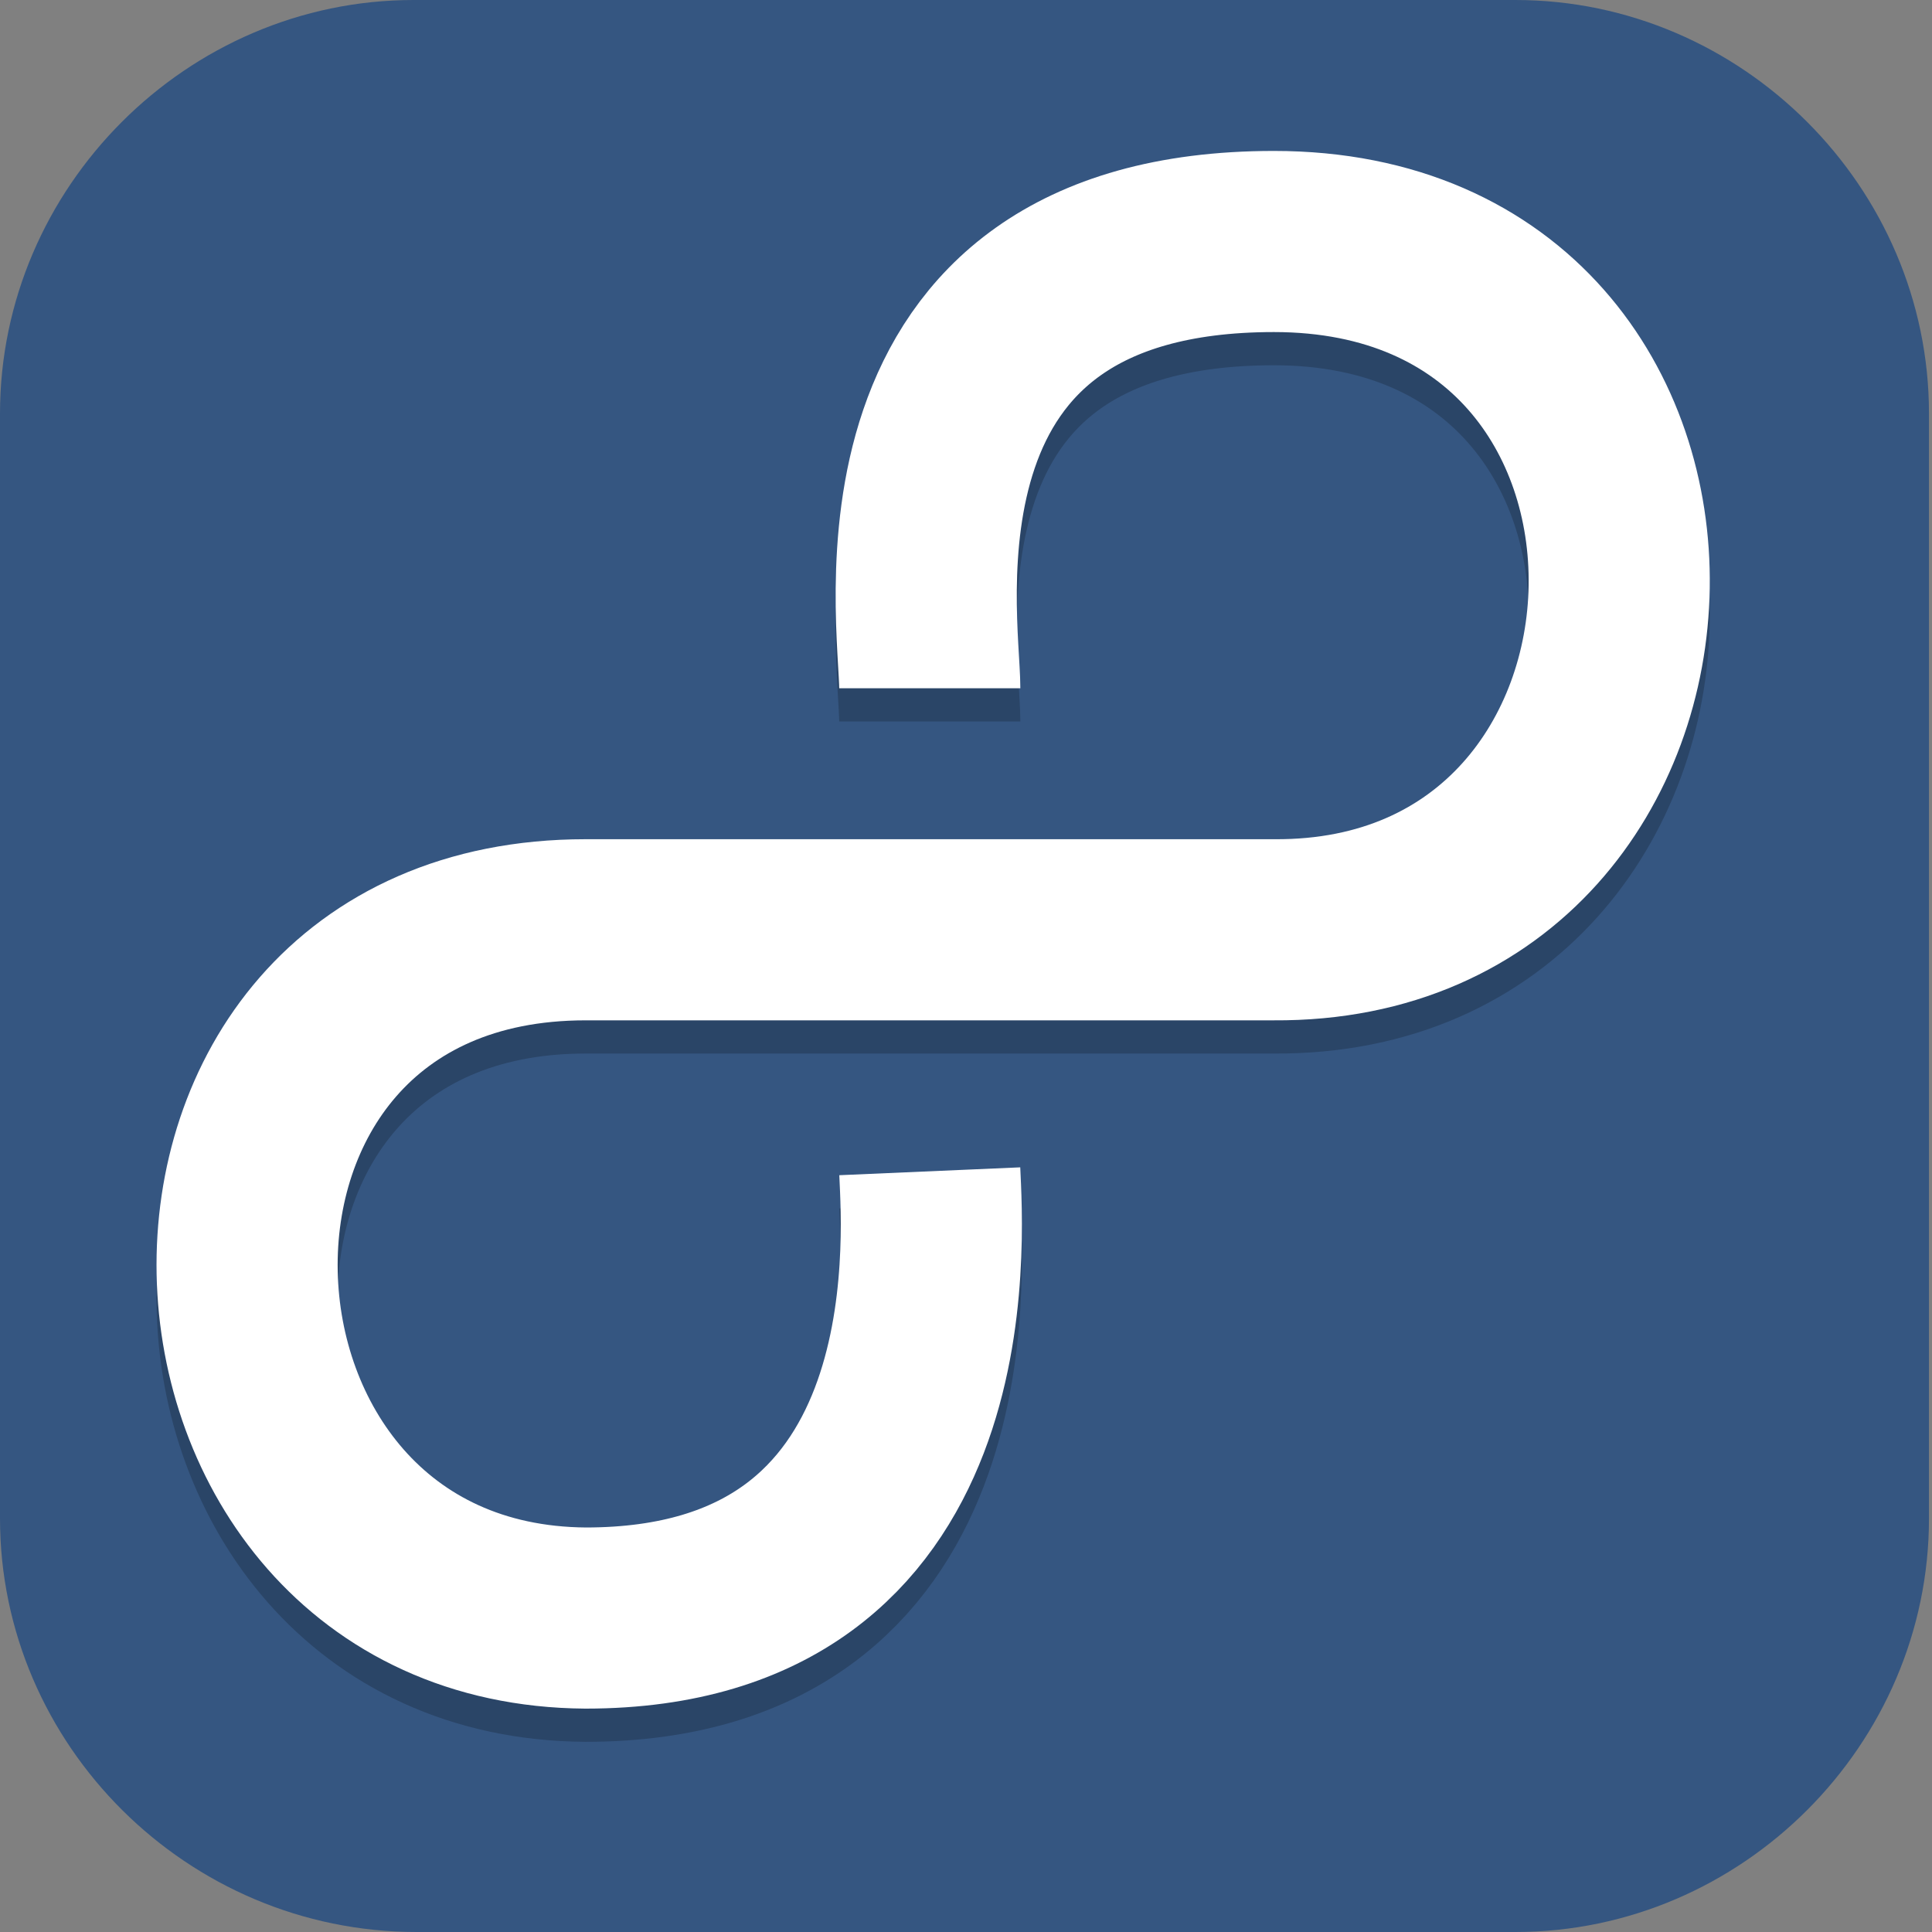 <?xml version="1.0" encoding="UTF-8"?>
<svg id="_图层_1" xmlns="http://www.w3.org/2000/svg" version="1.1" viewBox="0 0 64 64" width="16" height="16">
  <rect x="0" y="0" width="64" height="64" fill="#808080" stroke="none"/>
  <!-- Generator: Adobe Illustrator 29.0.1, SVG Export Plug-In . SVG Version: 2.1.0 Build 192)  -->
  <defs>
    <style>
      .st0, .st1 {
        fill: #355681;
      }

      .st2 {
        stroke: #ffb73c;
        stroke-linecap: round;
      }

      .st2, .st3, .st4 {
        fill: none;
        stroke-linejoin: round;
        stroke-width: 6px;
      }

      .st5 {
        fill: #4f4f4f;
      }

      .st6, .st7, .st8, .st9, .st10, .st11, .st1 {
        display: none;
      }

      .st6, .st7, .st12, .st13, .st11, .st4, .st14 {
        isolation: isolate;
      }

      .st6, .st12, .st13, .st11, .st4 {
        opacity: .2;
      }

      .st7, .st15, .st13, .st11, .st14 {
        fill: #fff;
      }

      .st7, .st14 {
        opacity: .1;
      }

      .st8 {
        fill: #5e5e5e;
      }

      .st16 {
        fill: #3f3f3f;
      }

      .st3 {
        stroke: #fff;
      }

      .st17 {
        fill: #f43e3e;
      }

      .st9 {
        fill: #595552;
      }

      .st18 {
        fill: #c6241d;
      }

      .st4 {
        stroke: #000;
      }
    </style>
  </defs>
  <path class="st0" d="M50.3,64H13.8c-7.6,0-13.8-6.2-13.8-13.7V13.7C0,6.2,6.2,0,13.7,0h36.5c7.5,0,13.7,6.2,13.7,13.7v36.6c0,7.5-6.2,13.7-13.7,13.7h0Z"/>
  <g class="st10">
    <path class="st6" d="M2.3,1.1h59.3c1.3,0,2.3,1,2.3,2.3v59.3c0,1.3-1,2.3-2.3,2.3H2.3c-1.3,0-2.3-1-2.3-2.3V3.4C0,2.2,1,1.1,2.3,1.1Z"/>
    <path class="st9" d="M2.3,0h59.3c1.3,0,2.3,1,2.3,2.3v59.3c0,1.3-1,2.3-2.3,2.3H2.3c-1.3,0-2.3-1-2.3-2.3V2.3C0,1,1,0,2.3,0Z"/>
    <path class="st12" d="M6.8,6.8l5.7,10.3h25.1l-5.7,6.8,3.4-2.3-1.1,2.3,3.4-2.3-8,6.8v-1.1l-1.1,2.3,1.1,2.3-8,9.1-3.4,3.4v3.4l2.3,2.3-3.4,2.3h2.3l-2.3,3.4,8-8-8,12.5,10.3-9.1,1.1-3.4v-2.3l3.4-3.4v1.1l4.6-1.1,4.6-4.6-1.1-1.1-2.3,2.3v-2.3l3.4-3.5v-3.4l16-22.8H6.8Z"/>
    <path class="st18" d="M6.8,5.7l5.7,10.3h25.1l-5.7,6.8,3.4-2.3-1.1,2.3,3.4-2.3-8,6.8v-1.1l-1.1,2.3,1.1,2.3-8,9.1-3.4,3.4v3.4l2.3,2.3-3.4,2.3h2.3l-2.3,3.4,8-8-8,12.5,10.3-9.1,1.1-3.4v-2.3l3.4-3.4v1.1l4.6-1.1,4.6-4.6-1.1-1.1-2.3,2.3v-2.3l3.4-3.5v-3.4l16-22.8H6.8Z"/>
    <path class="st7" d="M2.3,0C1,0,0,1,0,2.3v1.1C0,2.2,1,1.1,2.3,1.1h59.3c1.3,0,2.3,1,2.3,2.3v-1.1c0-1.3-1-2.3-2.3-2.3H2.3Z"/>
    <path class="st13" d="M6.8,5.7l.6,1.1h48.7l.8-1.1H6.8ZM36.7,17.1l-4.7,5.7,2.1-1.4,3.6-4.3h-1ZM35.3,21.7l-.9.6-.3.6.9-.6.3-.6ZM37.6,21.7l-3.4,2.3.4-.9-5,4.3v1.1l8-6.8ZM29.6,27.4v-1.1l-1.1,2.3.3.6.9-1.7ZM29.3,31.2l-7.6,8.7-3.4,3.4v1.1l3.4-3.4,8-9.1-.4-.7ZM39.9,35.4l-2.3,2.3v1.1l2.3-2.3.6.6.6-.6-1.1-1.1ZM25.1,47.9l-2,2-6,9.4,1.7-1.5,6.3-9.9ZM19.8,49.5l-2.7,1.8h1.7l1.7-1.1-.7-.7ZM18.6,52.5l-1.5,2.3,2.3-2.3h-.8Z"/>
  </g>
  <g class="st10">
    <path class="st12" d="M9.6,37h44.8c3.1,0,5.6,2.5,5.6,5.5v11c0,3-2.5,5.5-5.6,5.5H9.6c-3.1,0-5.6-2.5-5.6-5.5v-11c0-3,2.5-5.5,5.6-5.5Z"/>
    <path class="st5" d="M9.6,36h44.8c3.1,0,5.6,2.5,5.6,5.5v11c0,3-2.5,5.5-5.6,5.5H9.6c-3.1,0-5.6-2.5-5.6-5.5v-11c0-3,2.5-5.5,5.6-5.5Z"/>
    <path class="st14" d="M9.5,36c-3.1,0-5.6,2.5-5.6,5.5v1c0-3,2.5-5.5,5.6-5.5h44.8c3.1,0,5.6,2.5,5.6,5.5v-1c0-3-2.5-5.5-5.6-5.5H9.5Z"/>
    <path class="st16" d="M24.6,2l-1.6,4.8-3.9-3.4-1.4,4-2.9-2.5-1.4,4.2-2.8-1.4-.3,4.8-4-1.9-.3,5-4-.8,1,5,7,16.2h44l7-16.2,1-5-4,.8-.3-5-4,1.9-.3-4.8-2.8,1.4-1.4-4.2-2.9,2.5-1.4-4-3.9,3.4-1.6-4.8-3.9,3.4-.6,2.2v-1.2l-2.9-4.2h0s0,0,0,0l-2.9,4.2v1.2l-.6-2.2-3.9-3.4Z"/>
    <path class="st14" d="M24.6,2l-1.6,4.8-3.9-3.4-1.4,4-2.9-2.5-1.4,4.2-2.8-1.4-.3,4.8-4-1.9-.3,5-4-.8.2,1,3.7.7.3-5,4,1.9.3-4.8,2.8,1.4,1.4-4.2,2.9,2.5,1.4-4,3.9,3.4,1.6-4.8,3.9,3.4.6,2.2v-1l-.6-2.2-3.9-3.4ZM39.3,2l-3.9,3.4-.6,2.2v1l.6-2.2,3.9-3.4,1.6,4.8,3.9-3.4,1.4,4,2.9-2.5,1.4,4.2,2.8-1.4.3,4.8,4-1.9.3,5,3.7-.7.2-1-4,.8-.3-5-4,1.9-.3-4.8-2.8,1.4-1.4-4.2-2.9,2.5-1.4-4-3.9,3.4-1.6-4.8ZM31.9,2l-2.9,4.2v1l2.9-4.2h0s0,0,0,0l2.9,4.2v-1l-2.9-4.2h0s0,0,0,0Z"/>
    <path class="st12" d="M38.9,23c-1.7,0-3,1.4-3,3h0v8.3c0,.3,0,.5,0,.8v2c0,.4,0,.7,0,1.1v7.8c0,1.7,1.3,3,3,3,1.7,0,3-1.3,3-3,0,0,0,0,0,0v-3.4l4.8,5.4c1.1,1.3,3,1.4,4.2.3s1.4-3,.3-4.2c0,0,0,0,0,0l-7-7.9,7-8.1c1.1-1.2,1-3.1-.3-4.2-.6-.5-1.3-.8-2-.8-.9,0-1.7.4-2.3,1.1l-4.7,5.5v-3.5c0-1.7-1.3-3-3-3,0,0,0,0,0,0ZM15,23c-1.7,0-3,1.3-3,3,0,1.7,1.3,3,3,3,0,0,0,0,0,0h5.7c-3.5,5.1-4.7,10.1-4.7,17,0,1.7,1.3,3,3,3,1.7,0,3-1.3,3-3,0,0,0,0,0,0,0-8.5.9-11.4,7.2-17.9,1.1-1.2,1.1-3.1,0-4.2-.6-.5-1.3-.8-2.1-.8h-12Z"/>
    <path class="st2" d="M15,25h12c-6.5,6.8-8,11.1-8,20"/>
    <path class="st2" d="M39,25v20"/>
    <path class="st12" d="M31.9,21L19.9,1h24s-12,20-12,20Z"/>
    <path class="st2" d="M49,25l-10,11.6"/>
    <path class="st2" d="M49,45l-10-11.3"/>
    <path class="st17" d="M31.9,20L19.9,0h24s-12,20-12,20Z"/>
    <path class="st14" d="M20,0l.6,1h22.8l.6-1h-24Z"/>
  </g>
  <g class="st10">
    <path class="st6" d="M3.4,1h57c1.9,0,3.4,1.3,3.4,3v50.1c0,1.7-1.5,3-3.4,3H3.4c-1.9,0-3.4-1.3-3.4-3V4C0,2.3,1.5,1,3.4,1Z"/>
    <path class="st8" d="M3.4,0h57c1.9,0,3.4,1.3,3.4,3v50.1c0,1.7-1.5,3-3.4,3H3.4c-1.9,0-3.4-1.3-3.4-3V3C0,1.3,1.5,0,3.4,0Z"/>
    <path class="st12" d="M7.8,15v28h4.5v4h-4.5v4H3.4v6h57v-5h-4.5v-5h-4.5v-4h4.5V15H7.8Z"/>
    <path class="st16" d="M7.8,14v28h4.5v4h-4.5v4H3.4v6h57v-5h-4.5v-5h-4.5v-4h4.5V14H7.8Z"/>
    <path class="st12" d="M12.3,19v24h39.1v-24H12.3ZM17.9,25h8.9v4h-8.9v-4ZM36.9,25h8.9v4h-8.9v-4ZM12.3,47.1v5h3.4v5h30.2v-6h5.6v-4H12.3Z"/>
    <path class="st15" d="M12.3,18v24h39.1v-24H12.3ZM17.9,24h8.9v4h-8.9v-4ZM36.9,24h8.9v4h-8.9v-4ZM12.3,46.1v5h3.4v5h30.2v-6h5.6v-4H12.3Z"/>
    <path class="st14" d="M7.8,14v1h48.1v-1H7.8ZM7.8,46.1v1h4.5v-1h-4.5ZM51.4,46.1v1h4.5v-1h-4.5ZM3.4,50.1v1h4.5v-1H3.4ZM55.9,51.1v1h4.5v-1h-4.5Z"/>
    <path class="st11" d="M3.4,0C1.5,0,0,1.3,0,3v1C0,2.3,1.5,1,3.4,1h57c1.9,0,3.4,1.3,3.4,3v-1c0-1.7-1.5-3-3.4-3H3.4Z"/>
  </g>
  <g>
    <path class="st6" d="M3.2,1.1h57.5c1.8,0,3.2,1.4,3.2,3.2v57.5c0,1.8-1.4,3.2-3.2,3.2H3.2C1.4,65,0,63.6,0,61.8V4.3C0,2.6,1.4,1.1,3.2,1.1Z"/>
    <path class="st1" d="M3.2,0h57.5c1.8,0,3.2,1.4,3.2,3.2v57.5c0,1.8-1.4,3.2-3.2,3.2H3.2C1.4,63.9,0,62.4,0,60.7V3.2C0,1.4,1.4,0,3.2,0Z"/>
    <path class="st4" d="M30.8,23.9c0-2.3-2.1-14.8,11.4-14.8,15.6,0,14.9,22.9,0,22.8h-22.8c-15.4,0-14.5,22.7,0,22.8,12.4,0,11.5-12.5,11.4-14.8"/>
    <path class="st3" d="M30.8,22.8c0-2.3-2.1-14.8,11.4-14.8,15.6,0,14.9,22.9,0,22.8h-22.8c-15.4,0-14.5,22.7,0,22.8,12.4,0,11.5-12.5,11.4-14.8"/>
    <path class="st7" d="M3.2,0C1.4,0,0,1.4,0,3.2v1.1C0,2.6,1.4,1.1,3.2,1.1h57.5c1.8,0,3.2,1.4,3.2,3.2v-1.1c0-1.8-1.4-3.2-3.2-3.2H3.2Z"/>
  </g>
</svg>
